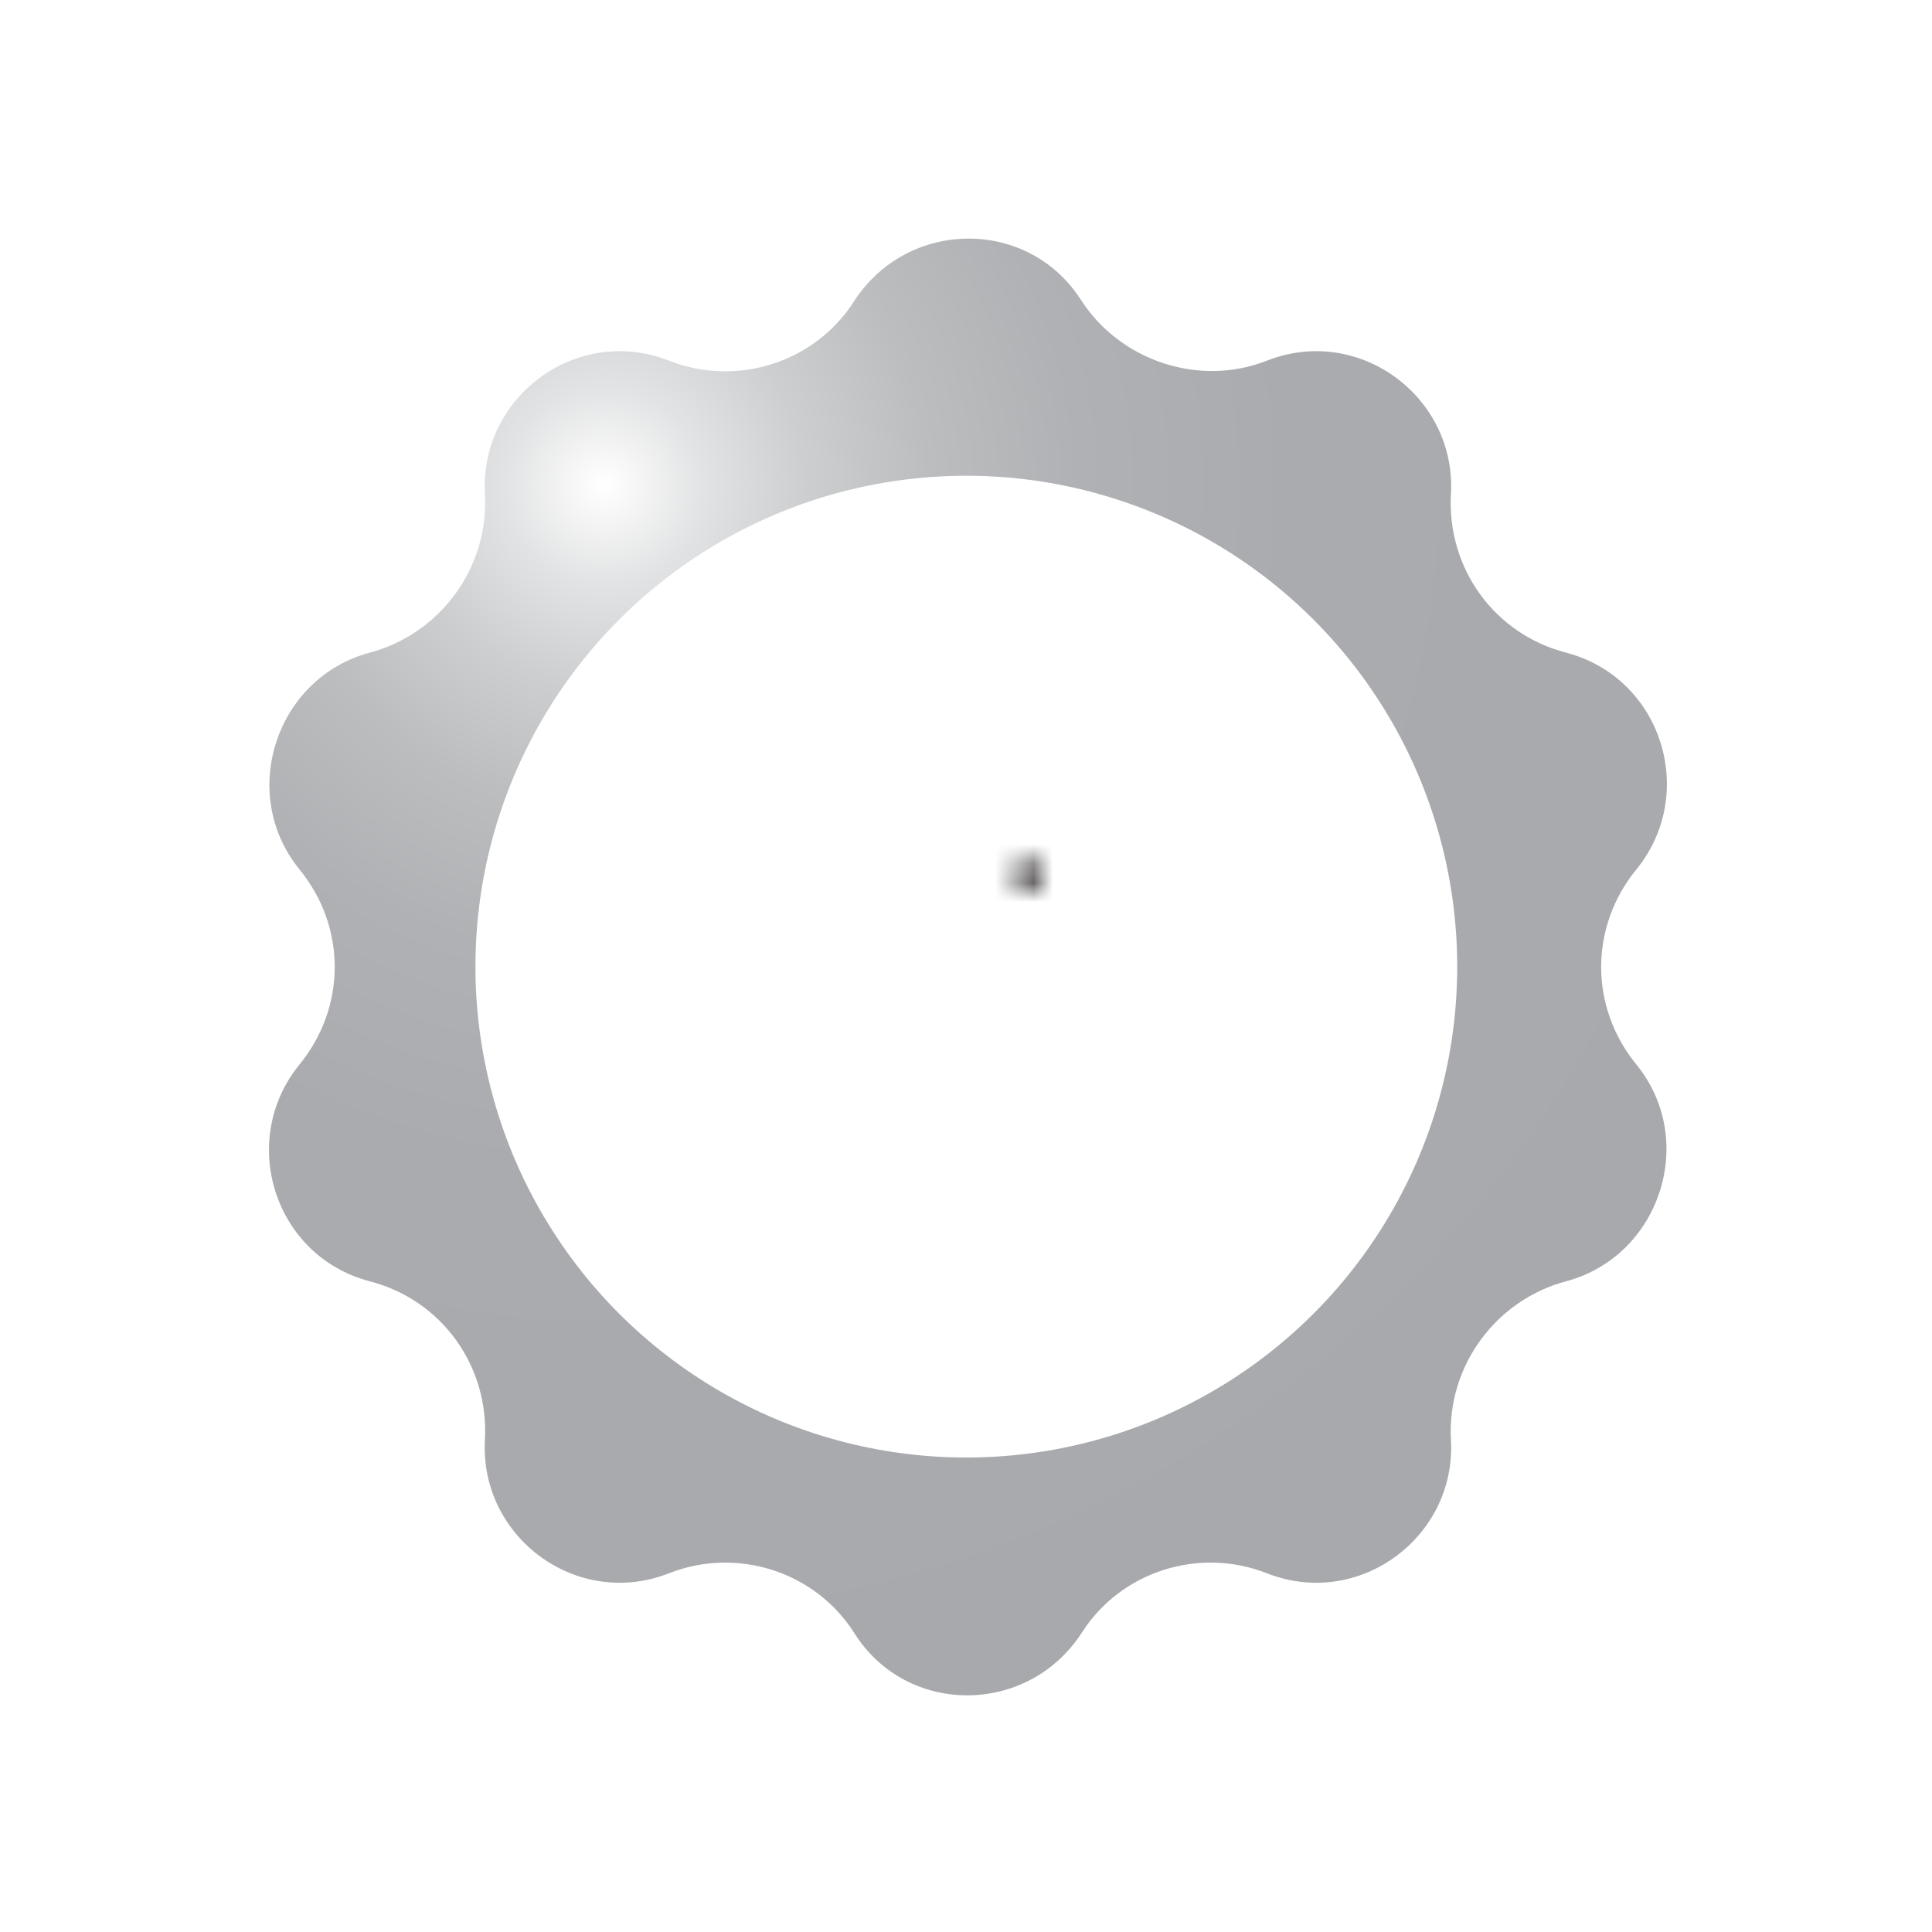 <svg xmlns="http://www.w3.org/2000/svg" xmlns:xlink="http://www.w3.org/1999/xlink" width="100" height="100" viewBox="0 0 100 100"><style>.st0{clip-path:url(#SVGID_2_);} .st1{clip-path:url(#SVGID_4_);fill:#FFFFFF;} .st2{clip-path:url(#SVGID_4_);} .st3{filter:url(#Adobe_OpacityMaskFilter);} .st4{enable-background:new ;} .st5{clip-path:url(#SVGID_6_);fill:#231F20;} .st6{clip-path:url(#SVGID_6_);mask:url(#SVGID_7_);} .st7{clip-path:url(#SVGID_9_);fill:#231F20;} .st8{clip-path:url(#SVGID_11_);fill:url(#SVGID_12_);} .st9{clip-path:url(#SVGID_14_);fill:none;stroke:#FFFFFF;stroke-miterlimit:10;} .st10{clip-path:url(#SVGID_16_);} .st11{clip-path:url(#SVGID_18_);fill:#FFFFFF;} .st12{clip-path:url(#SVGID_18_);} .st13{filter:url(#Adobe_OpacityMaskFilter_1_);} .st14{clip-path:url(#SVGID_20_);fill:#231F20;} .st15{clip-path:url(#SVGID_20_);mask:url(#SVGID_21_);} .st16{clip-path:url(#SVGID_23_);fill:#231F20;} .st17{clip-path:url(#SVGID_25_);fill:url(#SVGID_26_);} .st18{clip-path:url(#SVGID_28_);fill:none;stroke:#FFFFFF;stroke-miterlimit:10;}</style><g id="MISC_x5F_Badger_x2C__Badger_1_"><defs><path id="SVGID_1_" d="M0 0h100v100H0z"/></defs><clipPath id="SVGID_2_"><use xlink:href="#SVGID_1_" overflow="visible"/></clipPath><g class="st0"><defs><path id="SVGID_3_" d="M0 0h100v100H0z"/></defs><clipPath id="SVGID_4_"><use xlink:href="#SVGID_3_" overflow="visible"/></clipPath><path class="st1" d="M25.2 37.4l10.7-.9 6.5-.5 9.6 2.3 10.6 7.1 6.9 3.9 2.3 1.9-1.6 2.8-4 1.6h-2.5l-1.7.7-4.5-.6-6-1-6.5 1-6.5 1.7-6.1 2.9-6.1 3.8-5.9-8.9z"/><g class="st2"><defs><path id="SVGID_5_" d="M0 0h100v100H0z"/></defs><clipPath id="SVGID_6_"><use xlink:href="#SVGID_5_" overflow="visible"/></clipPath><defs><filter id="Adobe_OpacityMaskFilter" filterUnits="userSpaceOnUse" x="23" y="35.2" width="50" height="33.5"><feFlood result="back" flood-color="#fff" flood-opacity="1"/><feBlend in="SourceGraphic" in2="back"/></filter></defs><mask maskUnits="userSpaceOnUse" x="23" y="35.2" width="50" height="33.5" id="SVGID_7_"><path class="st3 st4 st5" d="M54 45.3c0 .4-.4.8-.8.8s-.8-.4-.8-.8.4-.8.8-.8.8.3.8.8"/></mask><g class="st6"><defs><path id="SVGID_8_" d="M23 35.2h50v33.5H23z"/></defs><clipPath id="SVGID_9_"><use xlink:href="#SVGID_8_" overflow="visible"/></clipPath><path class="st7" d="M40.9 35.2c-1.9.1-3.8.3-5.6.7-3.7-.2-7.4.2-11.1.4-.2 1-.5 2-.6 3-.9 5.9-.6 12.1.8 17.9.9-1.6 2.1-3 3.5-4.2 1.4-1.2 3-2.2 4.7-2.7 3.1-.6 6.1-1.5 9.2-2.1 1.4-.3 2.8-.3 4.2-.4 1.9-.1 3.9-.1 5.7.3 2.2.7 4.5 1.5 6.7 2.2 2.1.8 4.3 1 6.5.9.4 0 .8 0 1.2-.1.2-.1.1-.3 0-.4-.6-.5-1.3-.8-2-1-1.2-.5-2.2-1.3-3.3-2-2.1-1.5-4-3.2-6.1-4.6-1.2-.8-2.3-1.6-3.6-2.1-1.1-.3-2.1-.5-3.1-.5-.4-.1-.7-.3-1.1-.5-.3-.1-.6-.5-1-.3-.1.1-.1.1 0 .2.6.3 1 1 1.2 1.6-.1 0-.2-.1-.3-.1-.7-.2-1.6-.5-2.4-.2-.5.2-.7.7-.8 1.2-.2 1 .3 2 1 2.7.4.3.9.6 1.4 1 .2.1.1.3 0 .5-.2.4-.7.4-1 .2-.9-.4-1.5-1.1-2.1-1.9-1.3-1.9-.9-5 1.4-5.4-2.1-.7-5-1.5-7.3-2.2 1.1-.2 2.2-.3 3.3-.3 2.4 0 4.8.5 7.2.9 2 .5 4.3 1.1 6.2 2.5 2.7 1.7 5.1 3.6 8.2 5.6 2.4 1.3 4.8 2.5 7.3 3.8.1.1.5.1.5.3 0 1 .1 2 .3 2.9.1.2-.1.3-.2.3-.8.6-1.6 1.2-2.6 1.5-.7.1-1.5.1-2.2.1-1.2-.1-2.4-.2-3.6-.5-.3-.1-.6-.5-1-.4-.3.1-.2.5 0 .6.6.4 1.4.6 2.1.9-.9.2-1.7.1-2.6 0-2.2-.5-4.4-1-6.6-1.3-1-.2-2.1-.2-3.1-.1-7.7.7-14.6 3.9-22.1 6.7-.6.4-1.3.9-1.9 1.3.3.7.6 1.4.9 2 .7 1.6 1.6 3.1 2.6 4.6 0-1.3-.1-2.5 0-3.9 0-.3.1-.7.3-.9.9-1 2-1.8 3.1-2.5 4.2-2.8 8.8-3.4 13.7-4.8 2.2-.7 4.5-.9 6.8-.6 1.6.2 3.2.3 4.8.6 1.1.2 2.2.5 3.4.5 1 .1 2-.2 2.7-.8h2.1c1-.1 2-.2 2.9-.6.6-.4 1.5-1.2 2-1.6.7-.4 1.2-.8 1.6-1.5.3-.5.2-1.1 0-1.6-.2-.6-.5-1.5-1.1-1.6h-1.3c-1.3-.7-2.6-1.7-3.8-2.4-.8-.5-1.7-.8-2.6-1.3-2-1.1-3.8-2.5-5.6-3.8-3.1-2-6.3-4.5-9.4-5.8.2.3.3.6.5.9-.7-.2-1.5-.4-2.2-.6-2.5-.7-4.6-1.2-6.7-1.2"/></g></g><g class="st2"><defs><path id="SVGID_10_" d="M29.7 64.5c-8-11.2-5.4-26.8 5.8-34.8 11.2-8 26.8-5.4 34.8 5.8 8 11.2 5.4 26.8-5.8 34.8-4.4 3.1-9.4 4.6-14.4 4.6-7.9 0-15.5-3.6-20.4-10.4M44 15.2c-2 3-5.7 4.2-9 2.8-5.1-2-10.5 1.9-10.3 7.3.2 3.6-2.2 6.7-5.6 7.6-5.3 1.4-7.4 7.7-4 12 2.2 2.8 2.2 6.7-.1 9.5-3.5 4.2-1.5 10.6 3.8 12 3.4.9 5.7 4.2 5.5 7.7-.3 5.4 5 9.4 10.1 7.5 3.3-1.2 7.1 0 9 3 2.9 4.6 9.6 4.7 12.6.1 2-3 5.7-4.2 9-2.8 5.1 2 10.5-1.9 10.3-7.3-.2-3.6 2.2-6.7 5.6-7.6 5.3-1.4 7.4-7.7 4-12-2.2-2.8-2.2-6.7.1-9.5 3.5-4.2 1.5-10.6-3.8-12-3.4-.9-5.7-4.2-5.5-7.7.3-5.4-5-9.4-10.1-7.5-3.3 1.2-7.1 0-9-3-1.5-2.3-3.9-3.5-6.4-3.5-2.3 0-4.7 1.1-6.2 3.4"/></defs><clipPath id="SVGID_11_"><use xlink:href="#SVGID_10_" overflow="visible"/></clipPath><radialGradient id="SVGID_12_" cx="1.054" cy="-1.054" r="1" gradientTransform="matrix(47.455 47.455 47.455 -47.455 31 -75.25)" gradientUnits="userSpaceOnUse"><stop offset="0" stop-color="#FFF"/><stop offset=".006" stop-color="#FDFDFD"/><stop offset=".077" stop-color="#E2E3E4"/><stop offset=".158" stop-color="#CCCECF"/><stop offset=".254" stop-color="#BBBDBF"/><stop offset=".372" stop-color="#B0B1B4"/><stop offset=".538" stop-color="#A9ABAE"/><stop offset="1" stop-color="#A7A9AC"/></radialGradient><path class="st8" d="M50-26.8l77.3 77.4L50 127.9l-77.3-77.3z"/></g><g class="st2"><defs><path id="SVGID_13_" d="M12.8 11.3h74.5v77.4H12.8z"/></defs><clipPath id="SVGID_14_"><use xlink:href="#SVGID_13_" overflow="visible"/></clipPath><path class="st9" d="M65.4 18.2c5.1-2 10.5 2 10.2 7.4-.2 3.6 2.1 6.8 5.6 7.7 5.3 1.4 7.3 7.8 3.9 12-2.3 2.8-2.3 6.7 0 9.5 3.4 4.2 1.3 10.6-3.9 12-3.4.9-5.8 4.1-5.6 7.7.3 5.4-5.1 9.4-10.2 7.4-3.3-1.3-7.1-.1-9 2.9-3 4.6-9.7 4.6-12.6 0-1.9-3-5.7-4.2-9-2.9-5.1 2-10.5-2-10.2-7.4.2-3.6-2.1-6.8-5.6-7.7-5.3-1.4-7.3-7.8-3.9-12 2.3-2.8 2.3-6.7 0-9.5-3.4-4.2-1.3-10.6 3.9-12 3.4-.9 5.8-4.1 5.6-7.7-.3-5.4 5.1-9.4 10.2-7.4 3.3 1.3 7.1.1 9-2.9 3-4.6 9.7-4.6 12.6 0 1.9 2.9 5.7 4.2 9 2.9z"/><ellipse transform="matrix(0.815 -0.58 0.58 0.815 -19.733 38.283)" class="st9" cx="50" cy="50" rx="24.9" ry="24.9"/></g></g></g></svg>